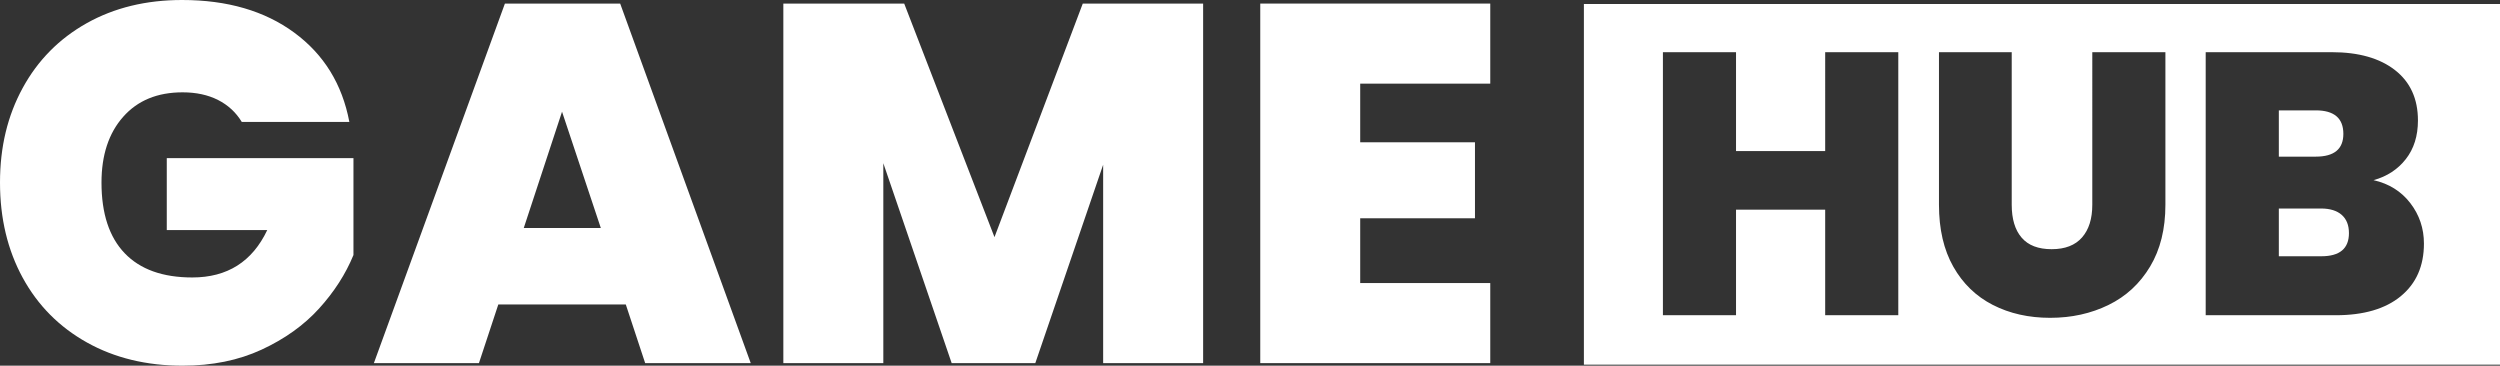 

<svg id="Layer_2" xmlns="http://www.w3.org/2000/svg" viewBox="0 0 693.15 101.39">
  <rect x="0" y="0" width="693.15" height="101.39" fill="#333333" stroke="none"/>
  <defs>
    <style>
      .cls-1 {
        fill: #fff;
      }
    </style>
  </defs>
  <g id="Layer_1-2" data-name="Layer_1">
    <g>
      <g>
        <path class="cls-1" d="M67.03,33.8c-1.6-2.64-3.8-4.67-6.58-6.08-2.78-1.41-6.06-2.12-9.83-2.12-6.98,0-12.47,2.26-16.47,6.79-4.01,4.52-6.01,10.61-6.01,18.24,0,8.58,2.14,15.11,6.43,19.58,4.29,4.48,10.54,6.72,18.74,6.72,9.71,0,16.64-4.38,20.79-13.15h-27.86v-19.94h51.76v26.87c-2.17,5.28-5.35,10.23-9.55,14.85-4.2,4.62-9.5,8.41-15.91,11.38-6.41,2.97-13.72,4.45-21.92,4.45-9.99,0-18.83-2.14-26.51-6.43-7.68-4.29-13.62-10.27-17.82-17.96C2.1,69.31,0,60.52,0,50.62s2.1-18.55,6.29-26.23c4.19-7.68,10.11-13.67,17.75-17.96C31.68,2.15,40.49,0,50.48,0c12.54,0,22.91,3.02,31.11,9.05,8.2,6.03,13.29,14.28,15.27,24.75h-29.84Z"/>
        <path class="cls-1" d="M173.51,84.42h-35.35l-5.37,16.26h-29.13L139.99.99h31.96l36.2,99.69h-29.27l-5.37-16.26ZM166.58,63.21l-10.75-32.24-10.61,32.24h21.35Z"/>
        <path class="cls-1" d="M333.58.99v99.69h-27.72v-55.01l-18.81,55.01h-23.19l-18.95-55.43v55.43h-27.72V.99h33.51l25.03,64.76L300.21.99h33.37Z"/>
        <path class="cls-1" d="M377.13,23.19v16.26h31.82v21.07h-31.82v17.96h36.06v22.2h-63.77V.99h63.77v22.2h-36.06Z"/>
      </g>
      <g>
        <path class="cls-1" d="M649.26,59.57c-1.34-1.17-3.26-1.76-5.74-1.76h-11.69v13.24h11.79c5.1,0,7.65-2.14,7.65-6.41,0-2.21-.67-3.9-2.02-5.07Z"/>
        <path class="cls-1" d="M439.15,1.11v100h254V1.11h-254ZM526.32,87.4h-20.27v-29.27h-24.72v29.27h-20.27V14.47h20.27v27.41h24.72V14.47h20.27v72.92ZM600.38,56.78c0,6.69-1.41,12.4-4.24,17.12-2.83,4.72-6.67,8.28-11.53,10.65-4.86,2.38-10.26,3.57-16.19,3.57s-11.22-1.19-15.88-3.57c-4.65-2.38-8.31-5.91-10.96-10.6-2.66-4.69-3.98-10.41-3.98-17.17V14.47h20.17v42.31c0,3.93.91,6.97,2.74,9.1,1.83,2.14,4.6,3.21,8.33,3.21s6.53-1.09,8.43-3.26c1.9-2.17,2.84-5.19,2.84-9.05V14.47h20.27v42.31ZM665.65,82.12c-4.28,3.52-10.28,5.28-18,5.28h-36.1V14.47h34.96c7.45,0,13.29,1.66,17.53,4.97s6.36,7.96,6.36,13.96c0,4.28-1.12,7.85-3.36,10.71-2.24,2.86-5.22,4.81-8.95,5.84,4.27.97,7.67,3.09,10.19,6.36,2.52,3.28,3.78,7.02,3.78,11.22,0,6.21-2.14,11.07-6.41,14.58Z"/>
        <path class="cls-1" d="M649.72,37.12c0-4.34-2.55-6.52-7.65-6.52h-10.24v12.83h10.24c5.1,0,7.65-2.1,7.65-6.31Z"/>
      </g>
    </g>
  </g>
</svg>